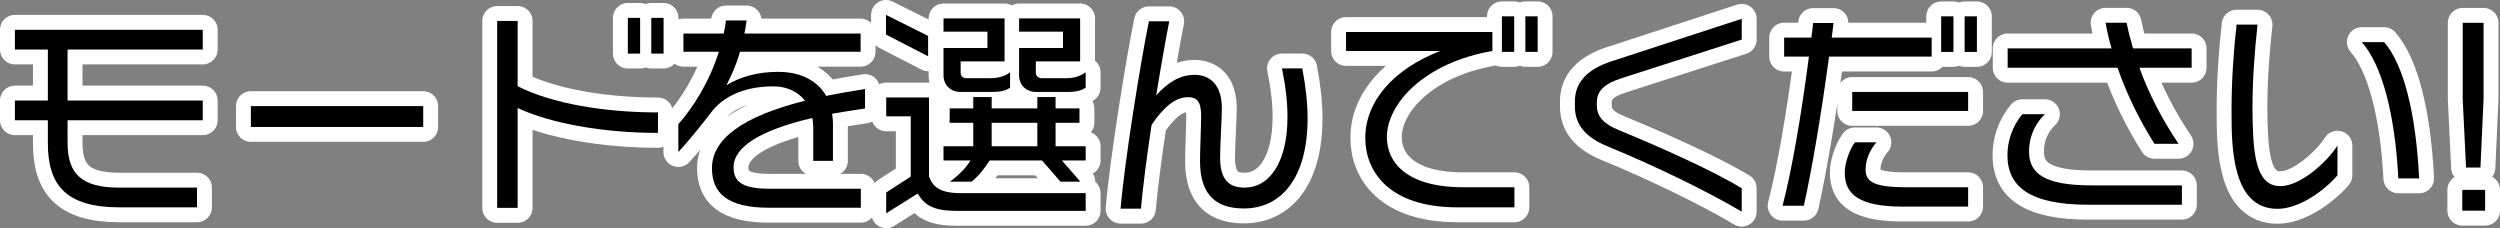 <?xml version="1.0" encoding="utf-8" standalone="no"?>
<!DOCTYPE svg PUBLIC "-//W3C//DTD SVG 1.1//EN"
"http://www.w3.org/Graphics/SVG/1.1/DTD/svg11.dtd">

<svg xmlns="http://www.w3.org/2000/svg" version="1.1" xmlns:xlink="http://www.w3.org/1999/xlink" width="671.571" height="61.3" viewBox="0 0 671.571 61.3"><rect x="0" y="0" width="671.571" height="61.3" fill="#808080" stroke="none"/><path stroke="#ffffff" stroke-width="8" stroke-linejoin="round" fill="#ffffff" d="M 54.467 32.3 L 54.467 27 L 18.155 27 L 18.155 13.3 L 54.467 13.3 L 54.467 8 L 4 8 L 4 13.3 L 12.855 13.3 L 12.855 27 L 4 27 L 4 32.3 L 12.855 32.3 L 12.855 38.472 C 12.855 49.569 17.559 55.7 32.121 55.7 L 52.922 55.7 L 52.922 50.4 L 32.062 50.4 C 21.899 50.4 18.155 46.721 18.155 38.353 L 18.155 32.3 Z" /><path stroke="#ffffff" stroke-width="8" stroke-linejoin="round" fill="#ffffff" d="M 113.688 34.1 L 113.688 28.5 L 67.392 28.5 L 67.392 34.1 Z" /><path stroke="#ffffff" stroke-width="8" stroke-linejoin="round" fill="#ffffff" d="M 178.255 14.4 L 178.255 4.8 L 174.955 4.8 L 174.955 14.4 Z M 171.955 14.4 L 171.955 4.8 L 168.655 4.8 L 168.655 14.4 Z M 176.755 35.7 L 176.755 30.2 C 162.461 30.2 148.167 27.833 139.055 23.158 L 139.055 5.63 L 133.555 5.63 L 133.555 55.847 L 139.055 55.847 L 139.055 29.016 C 147.989 33.189 162.103 35.7 176.755 35.7 Z" /><path stroke="#ffffff" stroke-width="8" stroke-linejoin="round" fill="#ffffff" d="M 232.372 29.14 L 232.372 23.913 C 228.628 24.507 225.122 25.101 221.929 25.754 C 219.574 21.605 214.948 19.3 209.063 19.3 C 203.416 19.3 198.779 20.659 195.142 22.904 C 196.337 20.482 197.709 17.722 198.779 13.9 L 231.184 13.9 L 231.184 9 L 199.968 9 C 200.206 7.93 200.384 6.801 200.562 5.494 L 195.022 5.494 C 194.843 6.682 194.663 7.871 194.424 9 L 183.589 9 L 183.589 13.9 L 193.109 13.9 C 190.601 21.9 186.204 28.902 182.222 33.356 L 182.222 40.84 C 185.371 37.455 189.65 32.05 191.017 30.209 C 193.826 26.467 199.136 23.2 207.755 23.2 C 211.381 23.2 214.354 24.625 216.256 27.061 C 199.373 31.278 191.255 37.395 191.255 45.176 C 191.255 51.72 195.201 55.8 206.507 55.8 L 231.243 55.8 L 231.243 50.7 L 206.804 50.7 C 199.552 50.7 197.055 48.918 197.055 44.938 C 197.055 39.534 204.129 34.96 218.218 31.694 C 218.336 32.466 218.455 33.238 218.455 34.069 L 218.455 43.216 L 223.755 43.216 L 223.755 33 C 223.755 32.169 223.637 31.337 223.519 30.565 C 226.251 30.09 229.163 29.615 232.372 29.14 Z" /><path stroke="#ffffff" stroke-width="8" stroke-linejoin="round" fill="#ffffff" d="M 291.641 23.566 L 291.641 19.422 C 290.214 20.474 288.504 21 286.44 21 L 279.731 21 C 278.954 21 278.255 20.357 278.255 19.597 L 278.255 16.5 L 290.155 16.5 L 290.155 4.949 L 273.755 4.949 L 273.755 8.509 L 285.555 8.509 L 285.555 12.9 L 273.755 12.9 L 273.755 20.24 C 273.755 22.85 275.709 24.7 278.255 24.7 L 286.97 24.7 C 288.622 24.7 290.274 24.461 291.641 23.566 Z M 271.332 23.566 L 271.332 19.422 C 269.973 20.474 268.182 21 266.032 21 L 259.543 21 C 258.591 21 258.055 20.357 258.055 19.597 L 258.055 16.5 L 269.855 16.5 L 269.855 4.949 L 253.455 4.949 L 253.455 8.509 L 265.255 8.509 L 265.255 12.9 L 253.455 12.9 L 253.455 20.24 C 253.455 22.85 255.401 24.7 257.996 24.7 L 266.569 24.7 C 268.302 24.7 270.032 24.461 271.332 23.566 Z M 291.641 43.1 L 291.641 39.3 L 283.555 39.3 L 283.555 32.983 L 289.978 32.983 L 289.978 29.11 L 283.555 29.11 L 283.555 26.07 L 278.655 26.07 L 278.655 29.11 L 266.39 29.11 L 266.39 26.07 L 261.447 26.07 L 261.447 29.11 L 255.106 29.11 L 255.106 32.983 L 261.447 32.983 L 261.447 39.3 L 253.455 39.3 L 253.455 43.1 L 260.733 43.1 C 259.483 45 257.878 46.84 255.165 48.8 L 261.03 48.8 C 263.351 46.781 264.541 45.119 265.852 43.1 L 279.91 43.1 L 284.888 48.8 L 290.214 48.8 L 285.252 43.1 Z M 249.316 15.12 L 249.316 9.637 L 237.999 4 L 237.999 9.281 Z M 291.641 56.64 L 291.641 51.886 L 258.174 51.886 C 252.495 51.886 250.575 50.224 249.555 47.375 L 249.555 26.19 L 238.058 26.19 L 238.058 31.255 L 244.655 31.255 L 244.655 47.434 L 238.058 51.708 L 238.058 57.3 L 246.507 52.005 C 248.42 55.091 250.635 56.64 257.052 56.64 Z M 278.655 39.3 L 266.39 39.3 L 266.39 32.983 L 278.655 32.983 Z" /><path stroke="#ffffff" stroke-width="8" stroke-linejoin="round" fill="#ffffff" d="M 351.255 31.832 C 351.255 27.831 350.78 23.308 349.831 18.377 L 344.376 18.377 C 345.381 23.248 345.855 27.593 345.855 31.354 C 345.855 43.892 340.827 50.4 334.38 50.4 C 330.062 50.4 327.755 48.251 327.755 42.28 C 327.755 38.996 328.228 31.653 328.228 29.085 C 328.228 22.536 324.815 20.1 320.872 20.1 C 316.89 20.1 313.622 22.239 310.591 25.625 C 311.958 17.188 313.324 9.581 314.097 5.718 L 308.63 5.718 C 306.431 16.415 302.033 43.653 301.023 56.059 L 306.49 56.059 C 306.966 50.4 308.095 41.981 309.343 33.563 C 312.433 28.906 315.702 26.1 319.089 26.1 C 322.18 26.1 322.655 28.13 322.655 31.474 C 322.655 33.921 322.358 40.37 322.358 43.295 C 322.358 52.876 327.215 56 334.143 56 C 344.376 56 351.255 47.534 351.255 31.832 Z" /><path stroke="#ffffff" stroke-width="8" stroke-linejoin="round" fill="#ffffff" d="M 413.055 13.939 L 413.055 4.38 L 409.755 4.38 L 409.755 13.939 Z M 406.755 13.939 L 406.755 4.38 L 403.455 4.38 L 403.455 13.939 Z M 406.815 55.7 L 406.815 50.3 L 393.056 50.3 C 377.606 50.3 372.555 43.397 372.555 36.85 C 372.555 27.745 382.776 16.795 400.899 13.7 L 400.899 8.6 L 361.585 8.6 L 361.585 13.7 L 386.876 13.7 C 374.338 18.521 366.755 27.269 366.755 37.029 C 366.755 45.956 372.971 55.7 391.57 55.7 Z" /><path stroke="#ffffff" stroke-width="8" stroke-linejoin="round" fill="#ffffff" d="M 467.882 56.866 L 467.882 50.566 C 460.334 45.99 446.962 39.928 434.541 34.817 C 430.144 32.975 428.955 30.776 428.955 28.339 L 428.955 27.567 C 428.955 24.714 430.5 22.634 435.73 20.97 L 467.882 10.629 L 467.882 5.043 L 432.937 16.453 C 426.571 18.533 423.055 21.98 423.055 27.27 L 423.055 28.577 C 423.055 33.212 425.618 36.778 431.867 39.334 C 444.466 44.504 458.67 51.398 467.882 56.866 Z" /><path stroke="#ffffff" stroke-width="8" stroke-linejoin="round" fill="#ffffff" d="M 531.055 13.955 L 531.055 4.395 L 527.755 4.395 L 527.755 13.955 Z M 524.755 13.955 L 524.755 4.395 L 521.455 4.395 L 521.455 13.955 Z M 528.698 29.8 L 528.698 24.7 L 497.559 24.7 L 497.559 29.8 Z M 518.903 15.2 L 518.903 10.1 L 492.049 10.1 C 492.227 8.852 492.405 7.544 492.524 6.178 L 487.057 6.178 C 486.938 7.544 486.759 8.852 486.581 10.1 L 479.271 10.1 L 479.271 15.2 L 485.927 15.2 C 483.847 31.226 481.351 45.606 478.855 55.264 L 484.56 55.264 C 486.7 45.606 489.137 31.523 491.336 15.2 Z M 528.698 55.5 L 528.698 50.3 L 511.899 50.3 C 502.936 50.3 501.155 48.577 501.155 45.546 C 501.155 42.694 502.52 39.961 504.063 38.238 L 498.267 38.238 C 496.911 40.139 495.555 43.586 495.555 46.438 C 495.555 52.132 499.328 55.5 511.127 55.5 Z" /><path stroke="#ffffff" stroke-width="8" stroke-linejoin="round" fill="#ffffff" d="M 588.736 18.2 L 588.736 13 L 572.987 13 C 572.333 10.742 571.739 8.483 571.264 6.106 L 565.618 6.106 C 566.034 8.483 566.569 10.801 567.222 13 L 539.315 13 L 539.315 18.2 L 568.827 18.2 C 571.442 25.684 574.889 32.515 578.752 38.633 L 585.23 38.633 C 580.832 32.099 577.266 25.268 574.711 18.2 Z M 586.121 55 L 586.121 49.8 L 561.874 49.8 C 549.156 49.8 545.055 46.592 545.055 40.712 C 545.055 37.445 546.125 33.762 549.334 30.674 L 543.261 30.674 C 540.451 34 539.255 38.098 539.255 41.662 C 539.255 50.158 545.233 55 561.042 55 Z" /><path stroke="#ffffff" stroke-width="8" stroke-linejoin="round" fill="#ffffff" d="M 649.855 47.92 C 648.971 30.15 645.611 17.254 640.45 11.311 L 634.446 11.311 C 639.856 17.432 643.363 30.566 644.255 47.92 Z M 627.906 47.088 L 627.906 39.124 C 625.171 43.403 618.037 50 612.568 50 C 608.049 50 605.731 46.137 605.255 36.153 C 605.137 33.776 605.077 31.458 605.077 29.081 C 605.077 21.236 605.671 13.569 606.444 6.616 L 600.816 6.616 C 600.047 13.332 599.455 21.414 599.455 29.497 C 599.455 29.734 599.455 30.031 599.455 30.269 C 599.455 39.6 599.633 56.1 611.795 56.1 C 617.562 56.1 624.28 51.316 627.906 47.088 Z" /><path stroke="#ffffff" stroke-width="8" stroke-linejoin="round" fill="#ffffff" d="M 667.155 26.634 L 667.155 6.13 L 661.555 6.13 L 661.555 26.634 L 662.449 44.997 L 666.321 44.997 Z M 667.571 56.6 L 667.571 51 L 661.436 51 L 661.436 56.6 Z" /><path fill="#000000" d="M 54.467 32.3 L 54.467 27 L 18.155 27 L 18.155 13.3 L 54.467 13.3 L 54.467 8 L 4 8 L 4 13.3 L 12.855 13.3 L 12.855 27 L 4 27 L 4 32.3 L 12.855 32.3 L 12.855 38.472 C 12.855 49.569 17.559 55.7 32.121 55.7 L 52.922 55.7 L 52.922 50.4 L 32.062 50.4 C 21.899 50.4 18.155 46.721 18.155 38.353 L 18.155 32.3 Z" /><path fill="#000000" d="M 113.688 34.1 L 113.688 28.5 L 67.392 28.5 L 67.392 34.1 Z" /><path fill="#000000" d="M 178.255 14.4 L 178.255 4.8 L 174.955 4.8 L 174.955 14.4 Z M 171.955 14.4 L 171.955 4.8 L 168.655 4.8 L 168.655 14.4 Z M 176.755 35.7 L 176.755 30.2 C 162.461 30.2 148.167 27.833 139.055 23.158 L 139.055 5.63 L 133.555 5.63 L 133.555 55.847 L 139.055 55.847 L 139.055 29.016 C 147.989 33.189 162.103 35.7 176.755 35.7 Z" /><path fill="#000000" d="M 232.372 29.14 L 232.372 23.913 C 228.628 24.507 225.122 25.101 221.929 25.754 C 219.574 21.605 214.948 19.3 209.063 19.3 C 203.416 19.3 198.779 20.659 195.142 22.904 C 196.337 20.482 197.709 17.722 198.779 13.9 L 231.184 13.9 L 231.184 9 L 199.968 9 C 200.206 7.93 200.384 6.801 200.562 5.494 L 195.022 5.494 C 194.843 6.682 194.663 7.871 194.424 9 L 183.589 9 L 183.589 13.9 L 193.109 13.9 C 190.601 21.9 186.204 28.902 182.222 33.356 L 182.222 40.84 C 185.371 37.455 189.65 32.05 191.017 30.209 C 193.826 26.467 199.136 23.2 207.755 23.2 C 211.381 23.2 214.354 24.625 216.256 27.061 C 199.373 31.278 191.255 37.395 191.255 45.176 C 191.255 51.72 195.201 55.8 206.507 55.8 L 231.243 55.8 L 231.243 50.7 L 206.804 50.7 C 199.552 50.7 197.055 48.918 197.055 44.938 C 197.055 39.534 204.129 34.96 218.218 31.694 C 218.336 32.466 218.455 33.238 218.455 34.069 L 218.455 43.216 L 223.755 43.216 L 223.755 33 C 223.755 32.169 223.637 31.337 223.519 30.565 C 226.251 30.09 229.163 29.615 232.372 29.14 Z" /><path fill="#000000" d="M 291.641 23.566 L 291.641 19.422 C 290.214 20.474 288.504 21 286.44 21 L 279.731 21 C 278.954 21 278.255 20.357 278.255 19.597 L 278.255 16.5 L 290.155 16.5 L 290.155 4.949 L 273.755 4.949 L 273.755 8.509 L 285.555 8.509 L 285.555 12.9 L 273.755 12.9 L 273.755 20.24 C 273.755 22.85 275.709 24.7 278.255 24.7 L 286.97 24.7 C 288.622 24.7 290.274 24.461 291.641 23.566 Z M 271.332 23.566 L 271.332 19.422 C 269.973 20.474 268.182 21 266.032 21 L 259.543 21 C 258.591 21 258.055 20.357 258.055 19.597 L 258.055 16.5 L 269.855 16.5 L 269.855 4.949 L 253.455 4.949 L 253.455 8.509 L 265.255 8.509 L 265.255 12.9 L 253.455 12.9 L 253.455 20.24 C 253.455 22.85 255.401 24.7 257.996 24.7 L 266.569 24.7 C 268.302 24.7 270.032 24.461 271.332 23.566 Z M 291.641 43.1 L 291.641 39.3 L 283.555 39.3 L 283.555 32.983 L 289.978 32.983 L 289.978 29.11 L 283.555 29.11 L 283.555 26.07 L 278.655 26.07 L 278.655 29.11 L 266.39 29.11 L 266.39 26.07 L 261.447 26.07 L 261.447 29.11 L 255.106 29.11 L 255.106 32.983 L 261.447 32.983 L 261.447 39.3 L 253.455 39.3 L 253.455 43.1 L 260.733 43.1 C 259.483 45 257.878 46.84 255.165 48.8 L 261.03 48.8 C 263.351 46.781 264.541 45.119 265.852 43.1 L 279.91 43.1 L 284.888 48.8 L 290.214 48.8 L 285.252 43.1 Z M 249.316 15.12 L 249.316 9.637 L 237.999 4 L 237.999 9.281 Z M 291.641 56.64 L 291.641 51.886 L 258.174 51.886 C 252.495 51.886 250.575 50.224 249.555 47.375 L 249.555 26.19 L 238.058 26.19 L 238.058 31.255 L 244.655 31.255 L 244.655 47.434 L 238.058 51.708 L 238.058 57.3 L 246.507 52.005 C 248.42 55.091 250.635 56.64 257.052 56.64 Z M 278.655 39.3 L 266.39 39.3 L 266.39 32.983 L 278.655 32.983 Z" /><path fill="#000000" d="M 351.255 31.832 C 351.255 27.831 350.78 23.308 349.831 18.377 L 344.376 18.377 C 345.381 23.248 345.855 27.593 345.855 31.354 C 345.855 43.892 340.827 50.4 334.38 50.4 C 330.062 50.4 327.755 48.251 327.755 42.28 C 327.755 38.996 328.228 31.653 328.228 29.085 C 328.228 22.536 324.815 20.1 320.872 20.1 C 316.89 20.1 313.622 22.239 310.591 25.625 C 311.958 17.188 313.324 9.581 314.097 5.718 L 308.63 5.718 C 306.431 16.415 302.033 43.653 301.023 56.059 L 306.49 56.059 C 306.966 50.4 308.095 41.981 309.343 33.563 C 312.433 28.906 315.702 26.1 319.089 26.1 C 322.18 26.1 322.655 28.13 322.655 31.474 C 322.655 33.921 322.358 40.37 322.358 43.295 C 322.358 52.876 327.215 56 334.143 56 C 344.376 56 351.255 47.534 351.255 31.832 Z" /><path fill="#000000" d="M 413.055 13.939 L 413.055 4.38 L 409.755 4.38 L 409.755 13.939 Z M 406.755 13.939 L 406.755 4.38 L 403.455 4.38 L 403.455 13.939 Z M 406.815 55.7 L 406.815 50.3 L 393.056 50.3 C 377.606 50.3 372.555 43.397 372.555 36.85 C 372.555 27.745 382.776 16.795 400.899 13.7 L 400.899 8.6 L 361.585 8.6 L 361.585 13.7 L 386.876 13.7 C 374.338 18.521 366.755 27.269 366.755 37.029 C 366.755 45.956 372.971 55.7 391.57 55.7 Z" /><path fill="#000000" d="M 467.882 56.866 L 467.882 50.566 C 460.334 45.99 446.962 39.928 434.541 34.817 C 430.144 32.975 428.955 30.776 428.955 28.339 L 428.955 27.567 C 428.955 24.714 430.5 22.634 435.73 20.97 L 467.882 10.629 L 467.882 5.043 L 432.937 16.453 C 426.571 18.533 423.055 21.98 423.055 27.27 L 423.055 28.577 C 423.055 33.212 425.618 36.778 431.867 39.334 C 444.466 44.504 458.67 51.398 467.882 56.866 Z" /><path fill="#000000" d="M 531.055 13.955 L 531.055 4.395 L 527.755 4.395 L 527.755 13.955 Z M 524.755 13.955 L 524.755 4.395 L 521.455 4.395 L 521.455 13.955 Z M 528.698 29.8 L 528.698 24.7 L 497.559 24.7 L 497.559 29.8 Z M 518.903 15.2 L 518.903 10.1 L 492.049 10.1 C 492.227 8.852 492.405 7.544 492.524 6.178 L 487.057 6.178 C 486.938 7.544 486.759 8.852 486.581 10.1 L 479.271 10.1 L 479.271 15.2 L 485.927 15.2 C 483.847 31.226 481.351 45.606 478.855 55.264 L 484.56 55.264 C 486.7 45.606 489.137 31.523 491.336 15.2 Z M 528.698 55.5 L 528.698 50.3 L 511.899 50.3 C 502.936 50.3 501.155 48.577 501.155 45.546 C 501.155 42.694 502.52 39.961 504.063 38.238 L 498.267 38.238 C 496.911 40.139 495.555 43.586 495.555 46.438 C 495.555 52.132 499.328 55.5 511.127 55.5 Z" /><path fill="#000000" d="M 588.736 18.2 L 588.736 13 L 572.987 13 C 572.333 10.742 571.739 8.483 571.264 6.106 L 565.618 6.106 C 566.034 8.483 566.569 10.801 567.222 13 L 539.315 13 L 539.315 18.2 L 568.827 18.2 C 571.442 25.684 574.889 32.515 578.752 38.633 L 585.23 38.633 C 580.832 32.099 577.266 25.268 574.711 18.2 Z M 586.121 55 L 586.121 49.8 L 561.874 49.8 C 549.156 49.8 545.055 46.592 545.055 40.712 C 545.055 37.445 546.125 33.762 549.334 30.674 L 543.261 30.674 C 540.451 34 539.255 38.098 539.255 41.662 C 539.255 50.158 545.233 55 561.042 55 Z" /><path fill="#000000" d="M 649.855 47.92 C 648.971 30.15 645.611 17.254 640.45 11.311 L 634.446 11.311 C 639.856 17.432 643.363 30.566 644.255 47.92 Z M 627.906 47.088 L 627.906 39.124 C 625.171 43.403 618.037 50 612.568 50 C 608.049 50 605.731 46.137 605.255 36.153 C 605.137 33.776 605.077 31.458 605.077 29.081 C 605.077 21.236 605.671 13.569 606.444 6.616 L 600.816 6.616 C 600.047 13.332 599.455 21.414 599.455 29.497 C 599.455 29.734 599.455 30.031 599.455 30.269 C 599.455 39.6 599.633 56.1 611.795 56.1 C 617.562 56.1 624.28 51.316 627.906 47.088 Z" /><path fill="#000000" d="M 667.155 26.634 L 667.155 6.13 L 661.555 6.13 L 661.555 26.634 L 662.449 44.997 L 666.321 44.997 Z M 667.571 56.6 L 667.571 51 L 661.436 51 L 661.436 56.6 Z" /></svg>